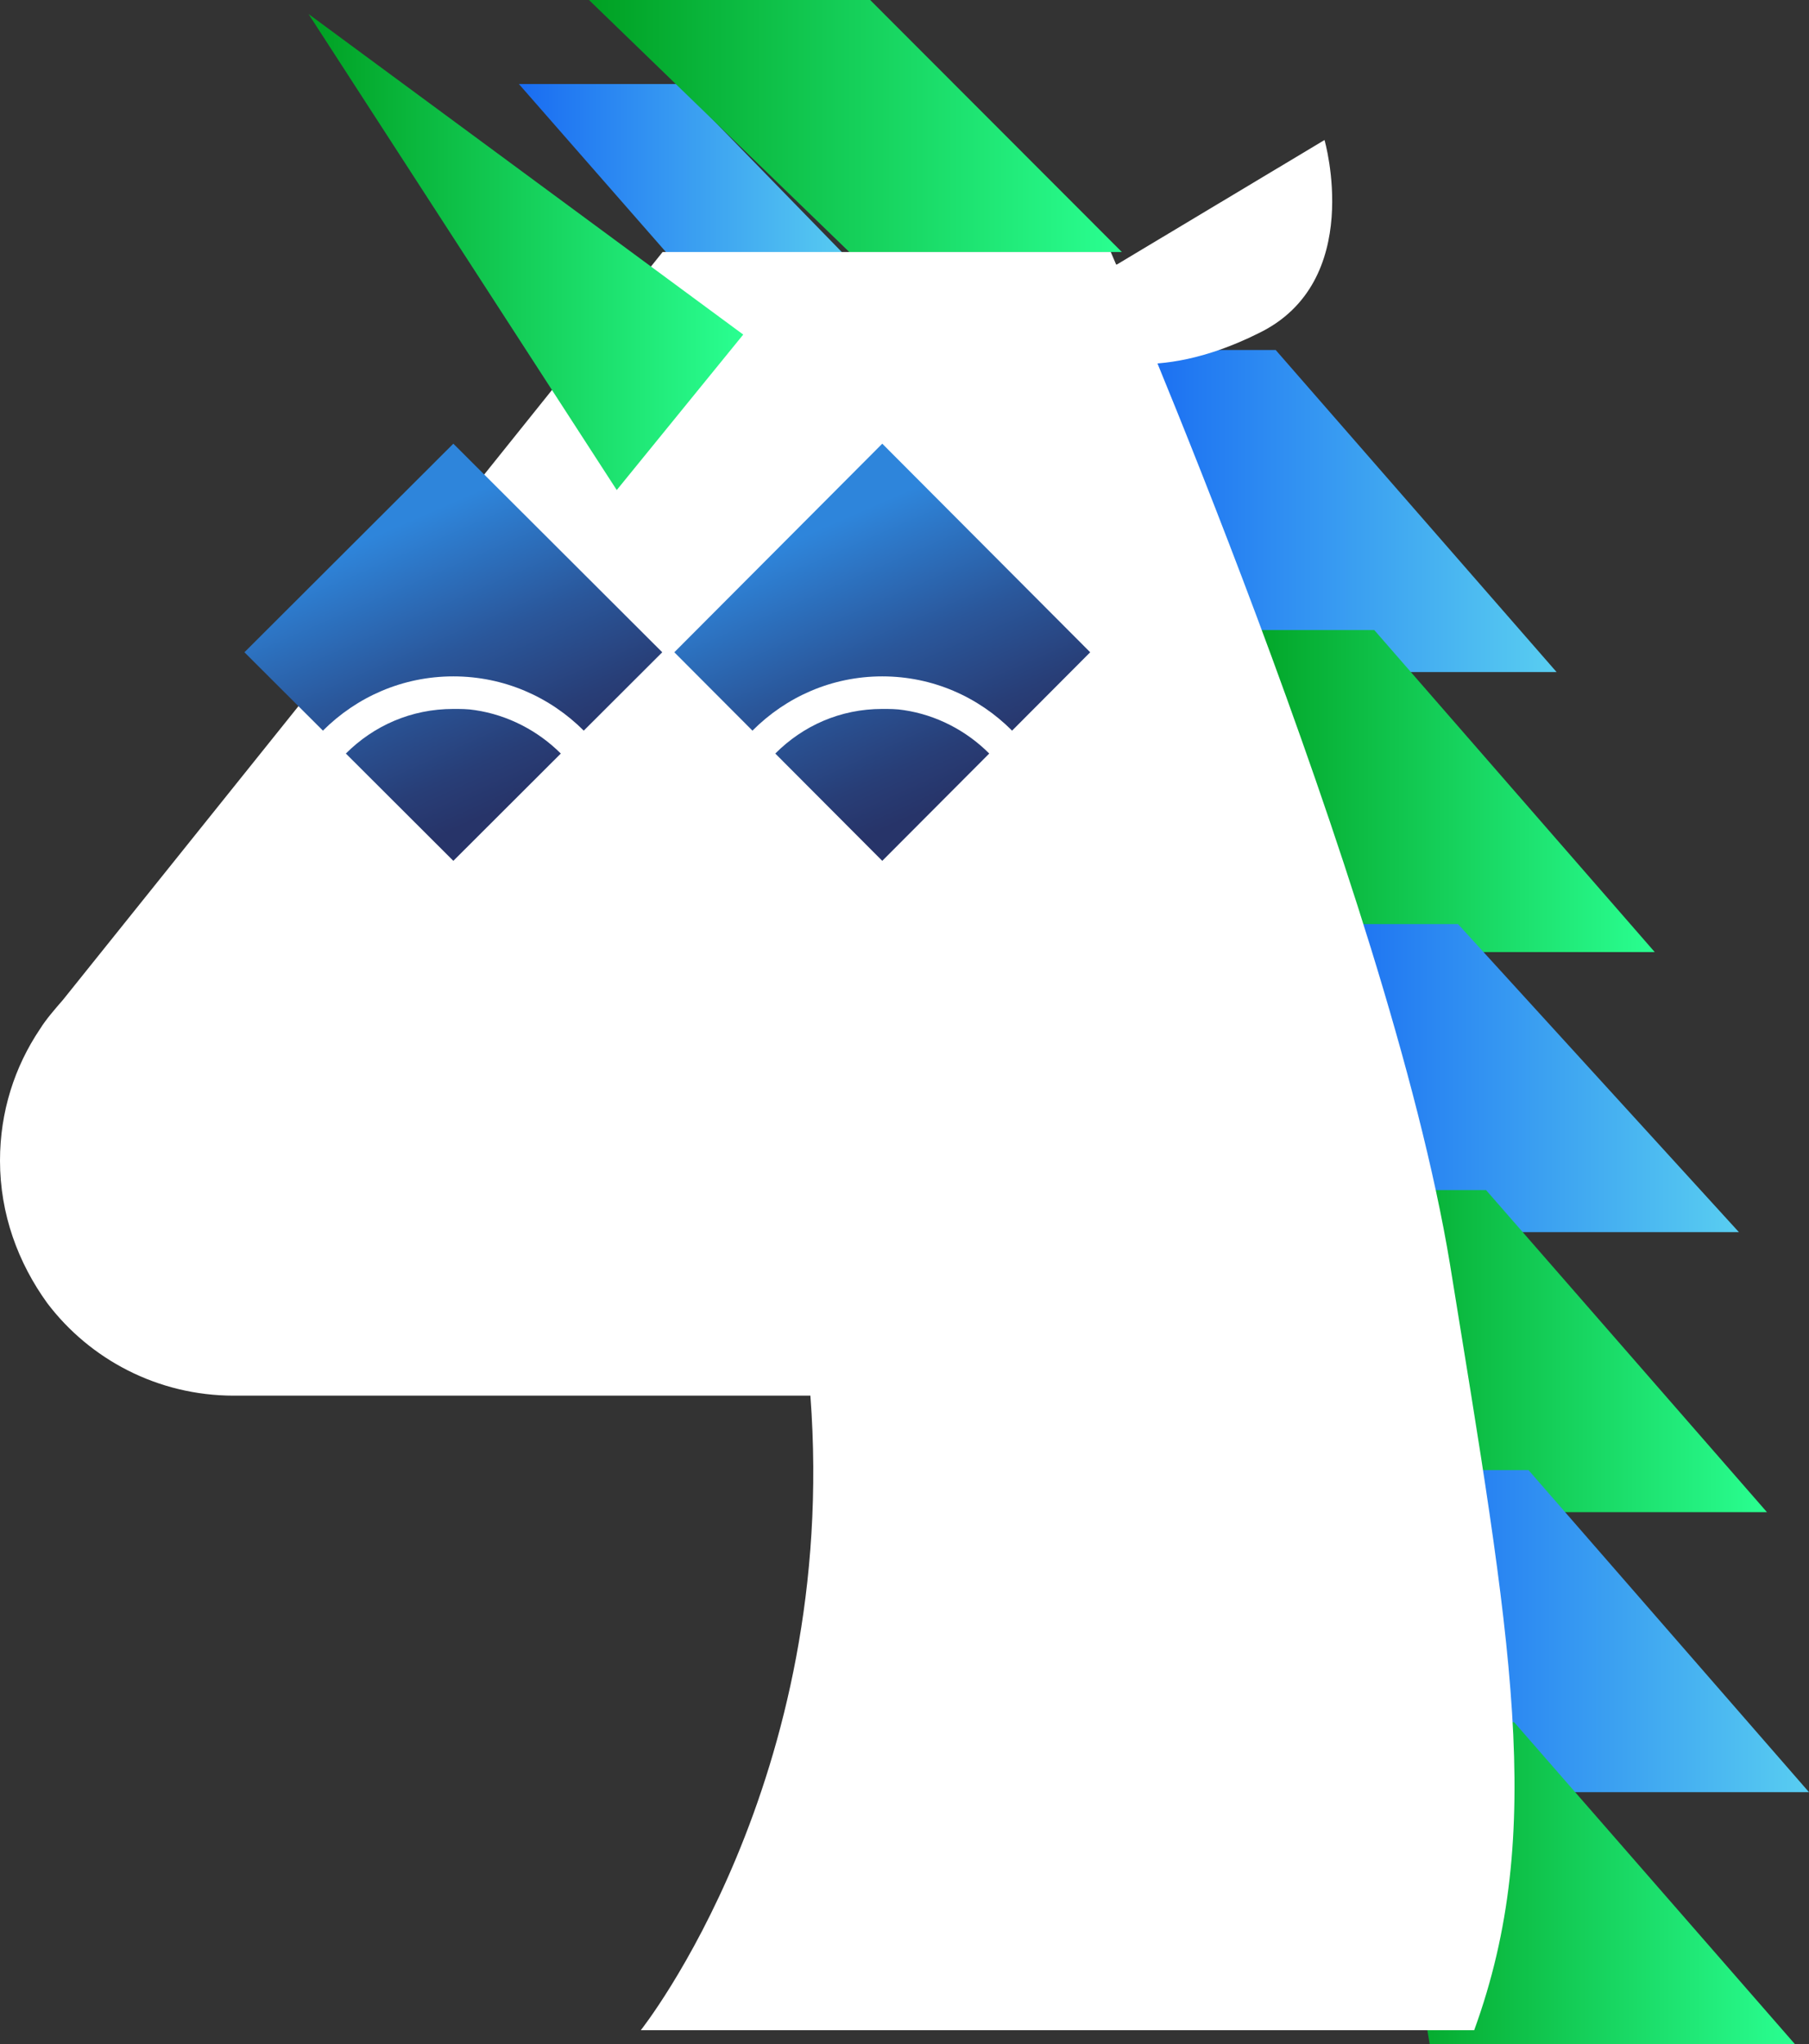 <svg width="116" height="131" viewBox="0 0 116 131" version="1.1" xmlns="http://www.w3.org/2000/svg" xmlns:xlink="http://www.w3.org/1999/xlink">
<rect x="0" y="0" width="116" height="131" fill="#333333" stroke="none"/>
<g id="Canvas" fill="none">
<g id="Staking">
<path id="Shape" d="M 10.215 11.664L 0 0L 10.215 0L 21.581 11.664L 10.215 11.664Z" transform="translate(33.272 5.384)" fill="url(#paint0_linear)"/>
<path id="Shape_2" d="M 16.692 16.151L 0 0L 18.03 0L 34.17 16.151L 16.692 16.151Z" transform="translate(37.768 0)" fill="url(#paint1_linear)"/>
<path id="Shape_3" d="M 0 0L 8.966 0L 26.977 20.637L 3.556 20.637L 0 0Z" transform="translate(72.837 22.431)" fill="url(#paint2_linear)"/>
<path id="Shape_4" d="M 0 0L 8.992 0L 26.977 20.637L 3.488 20.637L 0 0Z" transform="translate(79.132 40.377)" fill="url(#paint3_linear)"/>
<path id="Shape_5" d="M 0 0L 8.966 0L 26.977 19.74L 3.556 19.74L 0 0Z" transform="translate(84.527 59.219)" fill="url(#paint4_linear)"/>
<path id="Shape_6" d="M 0 0L 8.966 0L 26.977 20.637L 3.556 20.637L 0 0Z" transform="translate(86.326 76.267)" fill="url(#paint5_linear)"/>
<path id="Shape_7" d="M 0 0L 8.992 0L 26.977 20.637L 3.488 20.637L 0 0Z" transform="translate(89.023 94.212)" fill="url(#paint6_linear)"/>
<path id="Shape_8" d="M 0 0L 8.966 0L 26.977 20.637L 3.556 20.637L 0 0Z" transform="translate(88.124 110.363)" fill="url(#paint7_linear)"/>
<path id="Shape_9" d="M 92.977 64.859C 89.016 40.898 71.228 0 71.228 0L 42.488 0L 4.039 47.922C 3.495 48.547 2.952 49.171 2.563 49.795C 0.932 52.215 0 55.103 0 58.225C 0 61.659 1.165 64.781 3.029 67.357C 5.748 70.947 10.098 73.288 14.991 73.288C 15.147 73.288 15.302 73.288 15.38 73.288L 51.965 73.288C 53.829 97.952 41.09 113.952 41.09 113.952L 94.531 113.952C 99.191 101.152 96.861 88.82 92.977 64.859Z" transform="translate(0 16.151)" fill="white"/>
<g id="Group">
<path id="Shape_10" d="M 13.396 0L 26.792 13.367L 21.759 18.389C 19.591 16.226 16.648 14.912 13.396 14.912C 10.144 14.912 7.201 16.226 5.033 18.389L 0 13.367L 13.396 0Z" transform="translate(15.674 28.433)" fill="url(#paint8_linear)"/>
<path id="Shape_11" d="M 13.783 2.859L 6.892 9.735L 0 2.859C 1.781 1.082 4.181 0 6.892 0C 7.356 0 7.821 0 8.285 0.077C 10.376 0.386 12.312 1.391 13.783 2.859Z" transform="translate(22.178 45.431)" fill="url(#paint9_linear)"/>
</g>
<path id="Shape_12" d="M 2.396 7.967L 15.693 0C 15.693 0 18.321 9.094 11.441 12.394C 4.638 15.774 0.696 13.762 0.696 13.762L 0 8.772L 2.396 7.967Z" transform="translate(69.24 8.973)" fill="white"/>
<g id="Group_2">
<path id="Shape_13" d="M 13.334 0L 26.668 13.367L 21.659 18.389C 19.5 16.226 16.571 14.912 13.334 14.912C 10.097 14.912 7.168 16.226 5.01 18.389L 0 13.367L 13.334 0Z" transform="translate(43.24 28.433)" fill="url(#paint10_linear)"/>
<path id="Shape_14" d="M 13.72 2.859L 6.86 9.735L 0 2.859C 1.773 1.082 4.162 0 6.86 0C 7.322 0 7.785 0 8.247 0.077C 10.328 0.386 12.255 1.391 13.72 2.859Z" transform="translate(49.714 45.431)" fill="url(#paint11_linear)"/>
</g>
<path id="Shape_15" d="M 19.765 30.507L 0 0L 27.876 20.544L 19.765 30.507Z" transform="translate(19.783 0.897)" fill="url(#paint12_linear)"/>
</g>
</g>
<defs>
<linearGradient id="paint0_linear" x2="1" gradientUnits="userSpaceOnUse" gradientTransform="translate(0 5.832) scale(21.62 11.685)">
<stop stop-color="#196CF2"/>
<stop offset="1" stop-color="#59CEF1"/>
</linearGradient>
<linearGradient id="paint1_linear" x2="1" gradientUnits="userSpaceOnUse" gradientTransform="translate(0 8.075) scale(34.115 16.124)">
<stop stop-color="#00A022"/>
<stop offset="1" stop-color="#2AFF91"/>
</linearGradient>
<linearGradient id="paint2_linear" x2="1" gradientUnits="userSpaceOnUse" gradientTransform="translate(0 10.319) scale(26.977 20.637)">
<stop stop-color="#196CF2"/>
<stop offset="1" stop-color="#59CEF1"/>
</linearGradient>
<linearGradient id="paint3_linear" x2="1" gradientUnits="userSpaceOnUse" gradientTransform="translate(-0.035 10.319) scale(27.034 20.681)">
<stop stop-color="#00A022"/>
<stop offset="1" stop-color="#2AFF91"/>
</linearGradient>
<linearGradient id="paint4_linear" x2="1" gradientUnits="userSpaceOnUse" gradientTransform="translate(0 9.87) scale(26.977 19.74)">
<stop stop-color="#196CF2"/>
<stop offset="1" stop-color="#59CEF1"/>
</linearGradient>
<linearGradient id="paint5_linear" x2="1" gradientUnits="userSpaceOnUse" gradientTransform="translate(0 10.319) scale(26.977 20.637)">
<stop stop-color="#00A022"/>
<stop offset="1" stop-color="#2AFF91"/>
</linearGradient>
<linearGradient id="paint6_linear" x2="1" gradientUnits="userSpaceOnUse" gradientTransform="translate(-0.032 10.319) scale(27.034 20.681)">
<stop stop-color="#196CF2"/>
<stop offset="1" stop-color="#59CEF1"/>
</linearGradient>
<linearGradient id="paint7_linear" x2="1" gradientUnits="userSpaceOnUse" gradientTransform="translate(0 10.319) scale(26.977 20.637)">
<stop stop-color="#00A022"/>
<stop offset="1" stop-color="#2AFF91"/>
</linearGradient>
<linearGradient id="paint8_linear" x2="1" gradientUnits="userSpaceOnUse" gradientTransform="matrix(-12.784 -13.916 20.275 -8.775 19.817 20.356)">
<stop stop-color="#273469"/>
<stop offset="0.176" stop-color="#283E77"/>
<stop offset="0.507" stop-color="#2A579B"/>
<stop offset="0.954" stop-color="#2E81D5"/>
<stop offset="0.999" stop-color="#2E85DB"/>
</linearGradient>
<linearGradient id="paint9_linear" x2="1" gradientUnits="userSpaceOnUse" gradientTransform="matrix(-12.784 -13.916 19.702 -9.03 10.073 6.322)">
<stop stop-color="#273469"/>
<stop offset="0.176" stop-color="#283E77"/>
<stop offset="0.507" stop-color="#2A579B"/>
<stop offset="0.954" stop-color="#2E81D5"/>
<stop offset="0.999" stop-color="#2E85DB"/>
</linearGradient>
<linearGradient id="paint10_linear" x2="1" gradientUnits="userSpaceOnUse" gradientTransform="matrix(-12.725 -13.916 20.181 -8.775 19.725 20.355)">
<stop stop-color="#273469"/>
<stop offset="0.176" stop-color="#283E77"/>
<stop offset="0.507" stop-color="#2A579B"/>
<stop offset="0.954" stop-color="#2E81D5"/>
<stop offset="0.999" stop-color="#2E85DB"/>
</linearGradient>
<linearGradient id="paint11_linear" x2="1" gradientUnits="userSpaceOnUse" gradientTransform="matrix(-12.725 -13.916 19.611 -9.03 10.025 6.321)">
<stop stop-color="#273469"/>
<stop offset="0.176" stop-color="#283E77"/>
<stop offset="0.507" stop-color="#2A579B"/>
<stop offset="0.954" stop-color="#2E81D5"/>
<stop offset="0.999" stop-color="#2E85DB"/>
</linearGradient>
<linearGradient id="paint12_linear" x2="1" gradientUnits="userSpaceOnUse" gradientTransform="translate(-0.036 15.253) scale(27.946 30.583)">
<stop stop-color="#00A022"/>
<stop offset="1" stop-color="#2AFF91"/>
</linearGradient>
</defs>
</svg>
